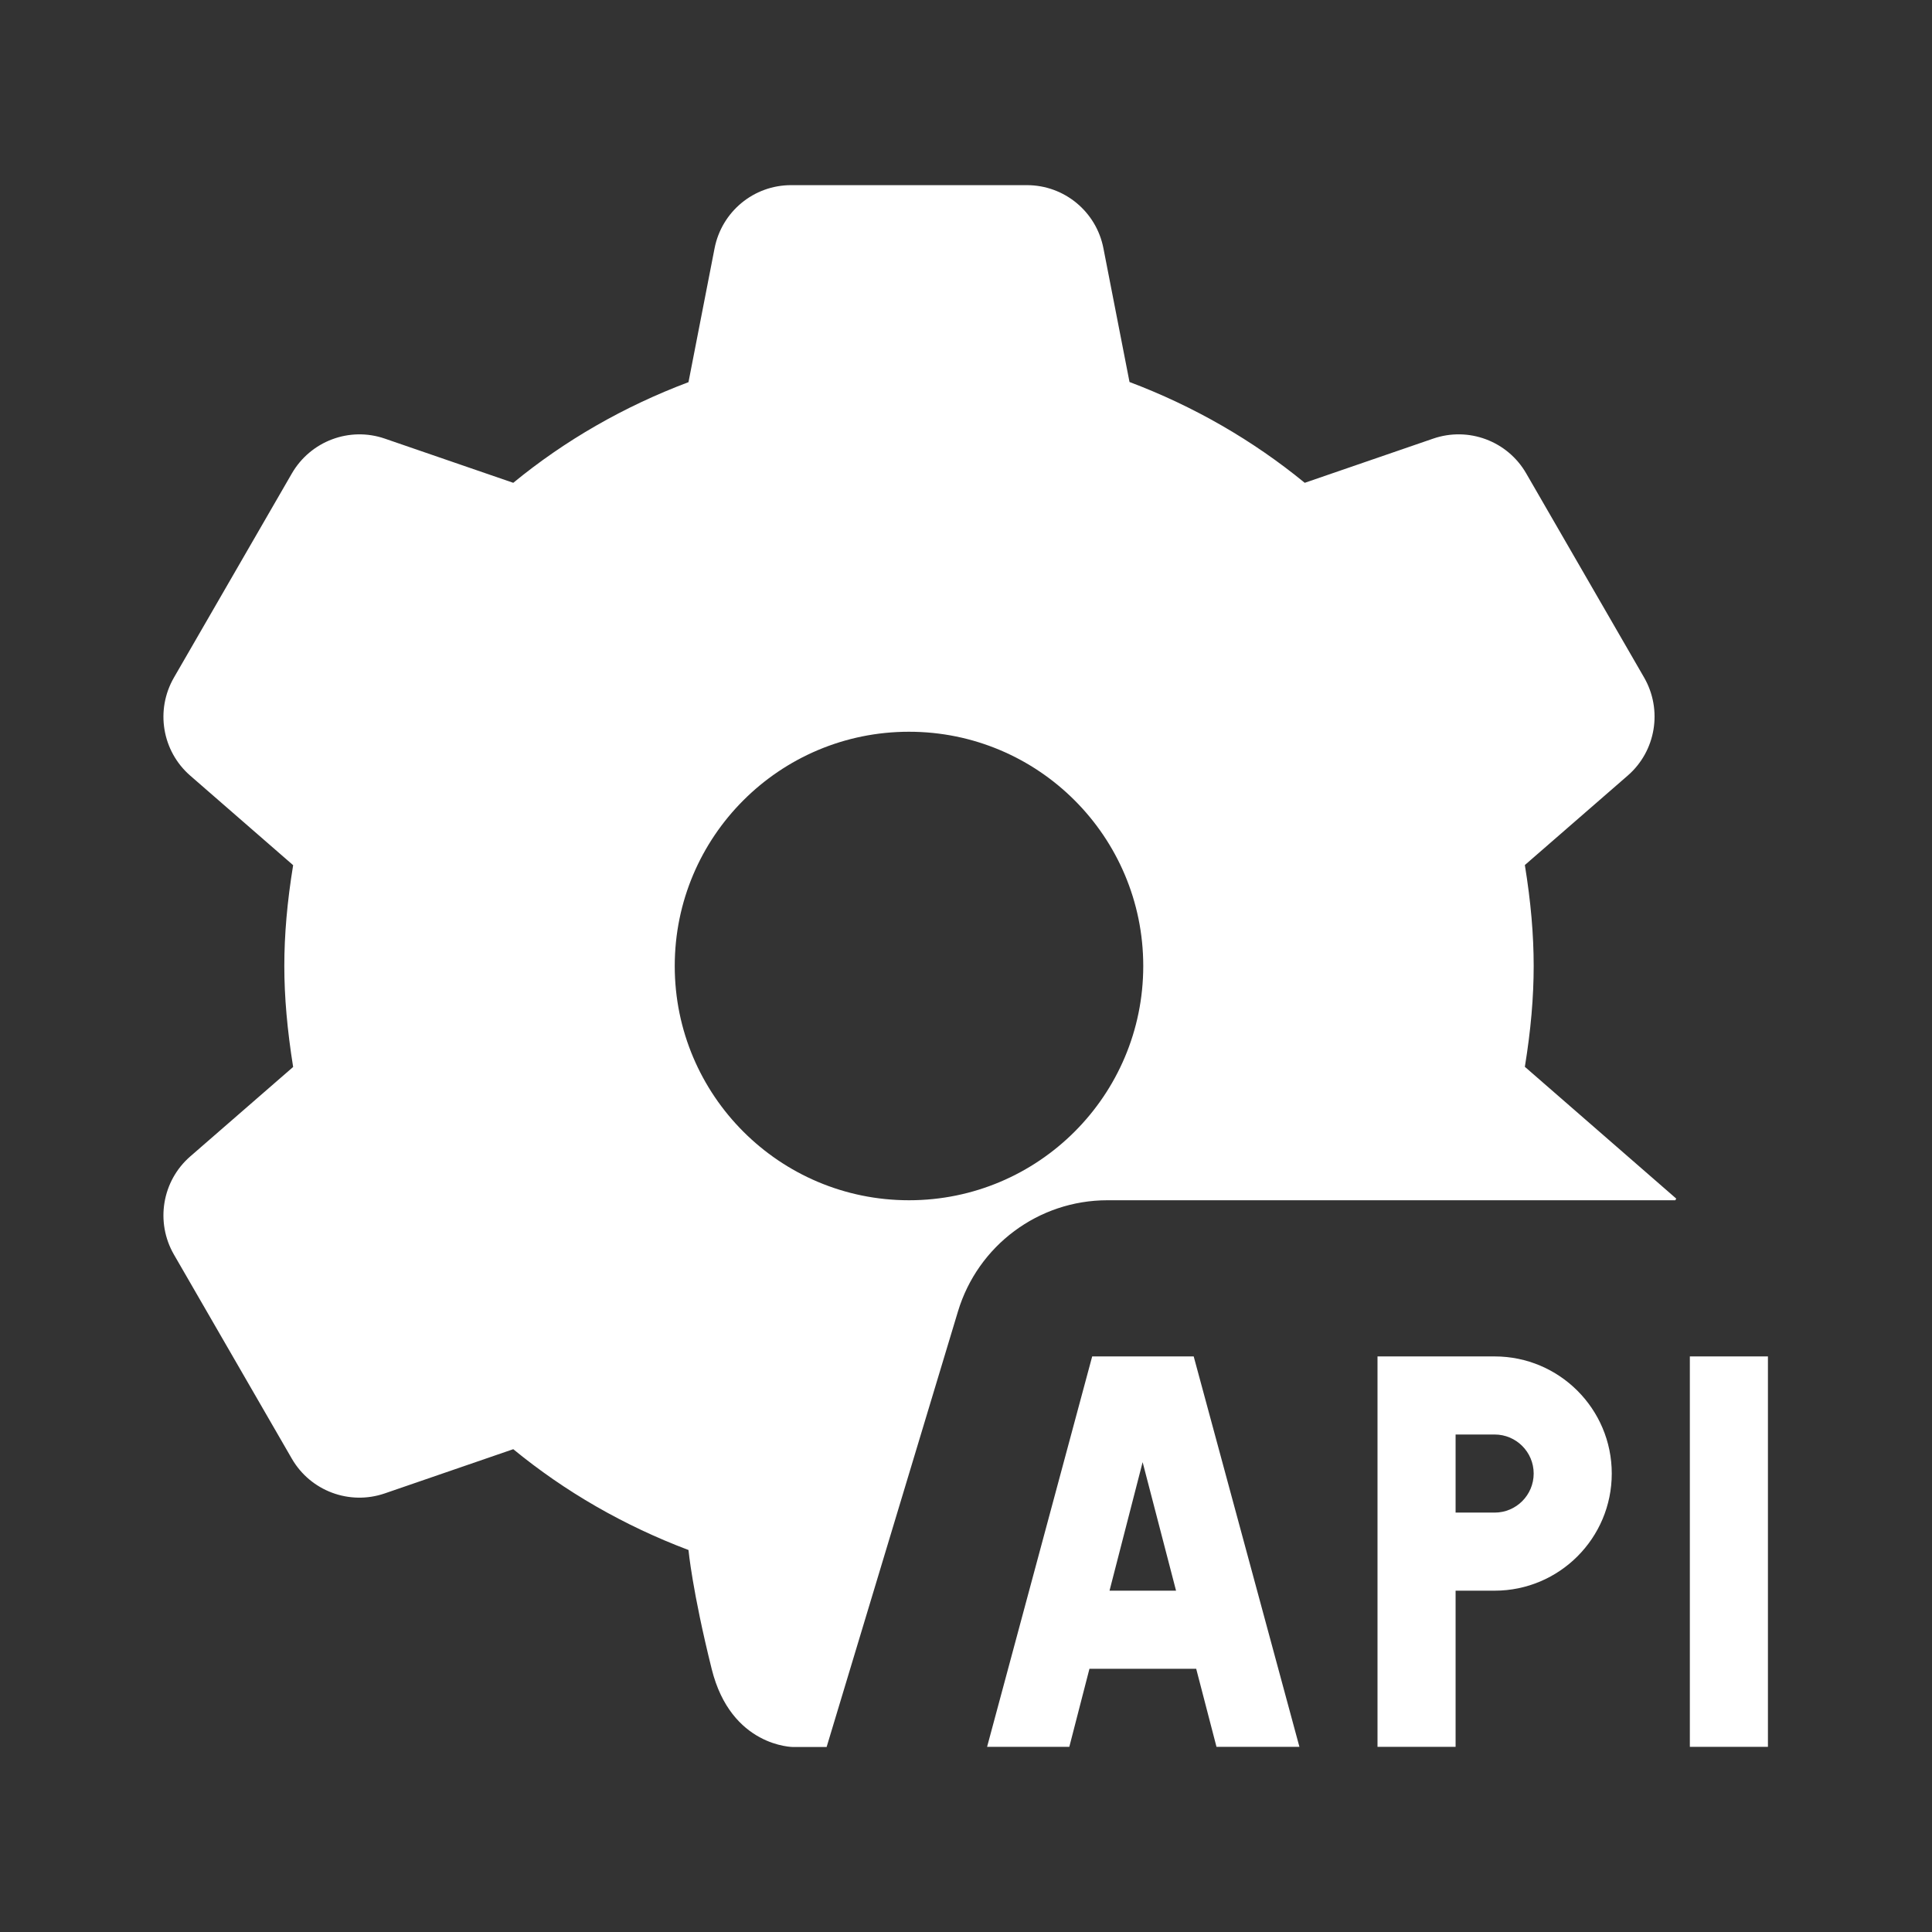 <svg width='14' height='14' viewBox='0 0 24 24' xmlns='http://www.w3.org/2000/svg' xmlns:xlink='http://www.w3.org/1999/xlink'><rect x="0" y="0" width="24" height="24" fill="#333333" stroke="none"/><rect width='14' height='14' stroke='none' fill='#FFF' opacity='0'/>


<g transform="matrix(0.97 0 0 0.97 12 12)" >
<path style="stroke: none; stroke-width: 1; stroke-dasharray: none; stroke-linecap: butt; stroke-dashoffset: 0; stroke-linejoin: miter; stroke-miterlimit: 4; fill: rgb(255,255,255); fill-rule: nonzero; opacity: 1;" transform=" translate(-12.73, -12)" d="M 10.49 2 C 10.011 2 9.602 2.339 9.51 2.809 L 9.176 4.523 C 8.348 4.835 7.593 5.269 6.932 5.812 L 5.287 5.246 C 4.834 5.09 4.336 5.278 4.096 5.693 L 2.586 8.307 C 2.347 8.722 2.434 9.248 2.795 9.562 L 4.113 10.709 C 4.036 11.18 4 11.602 4 12 C 4 12.395 4.037 12.818 4.113 13.293 L 2.795 14.439 C 2.434 14.753 2.347 15.28 2.586 15.695 L 4.096 18.309 C 4.335 18.723 4.834 18.91 5.287 18.754 L 6.932 18.188 C 7.595 18.732 8.349 19.167 9.176 19.479 C 9.176 19.479 9.224 20.002 9.473 21.002 C 9.721 22.002 10.516 22.002 10.516 22.002 L 10.945 22.002 L 12.627 16.424 C 12.882 15.578 13.659 15 14.541 15 L 21.814 15 L 21.826 14.979 L 19.887 13.291 C 19.964 12.82 20 12.398 20 12 C 20 11.602 19.964 11.179 19.887 10.707 L 21.205 9.561 C 21.566 9.247 21.653 8.72 21.414 8.305 L 19.904 5.691 C 19.665 5.277 19.166 5.09 18.713 5.246 L 17.068 5.812 C 16.405 5.269 15.651 4.833 14.824 4.521 L 14.49 2.809 C 14.399 2.339 13.989 2 13.51 2 L 10.49 2 z M 12 9 C 13.657 9 15 10.343 15 12 C 15 13.657 13.657 15 12 15 C 10.343 15 9 13.657 9 12 C 9 10.343 10.343 9 12 9 z M 14.346 17 L 13 22 L 14.053 22 L 14.311 21 L 15.678 21 L 15.938 22 L 17 22 L 15.646 17 L 14.346 17 z M 18 17 L 18 22 L 19 22 L 19 20 L 19.5 20 C 20.328 20 21 19.328 21 18.5 C 21 17.672 20.328 17 19.5 17 L 18 17 z M 22 17 L 22 22 L 23 22 L 23 17 L 22 17 z M 19 18 L 19.5 18 C 19.776 18 20 18.224 20 18.5 C 20 18.776 19.776 19 19.5 19 L 19 19 L 19 18 z M 14.992 18.354 L 15.42 20 L 14.568 20 L 14.992 18.354 z" stroke-linecap="round" />
</g>
</svg>